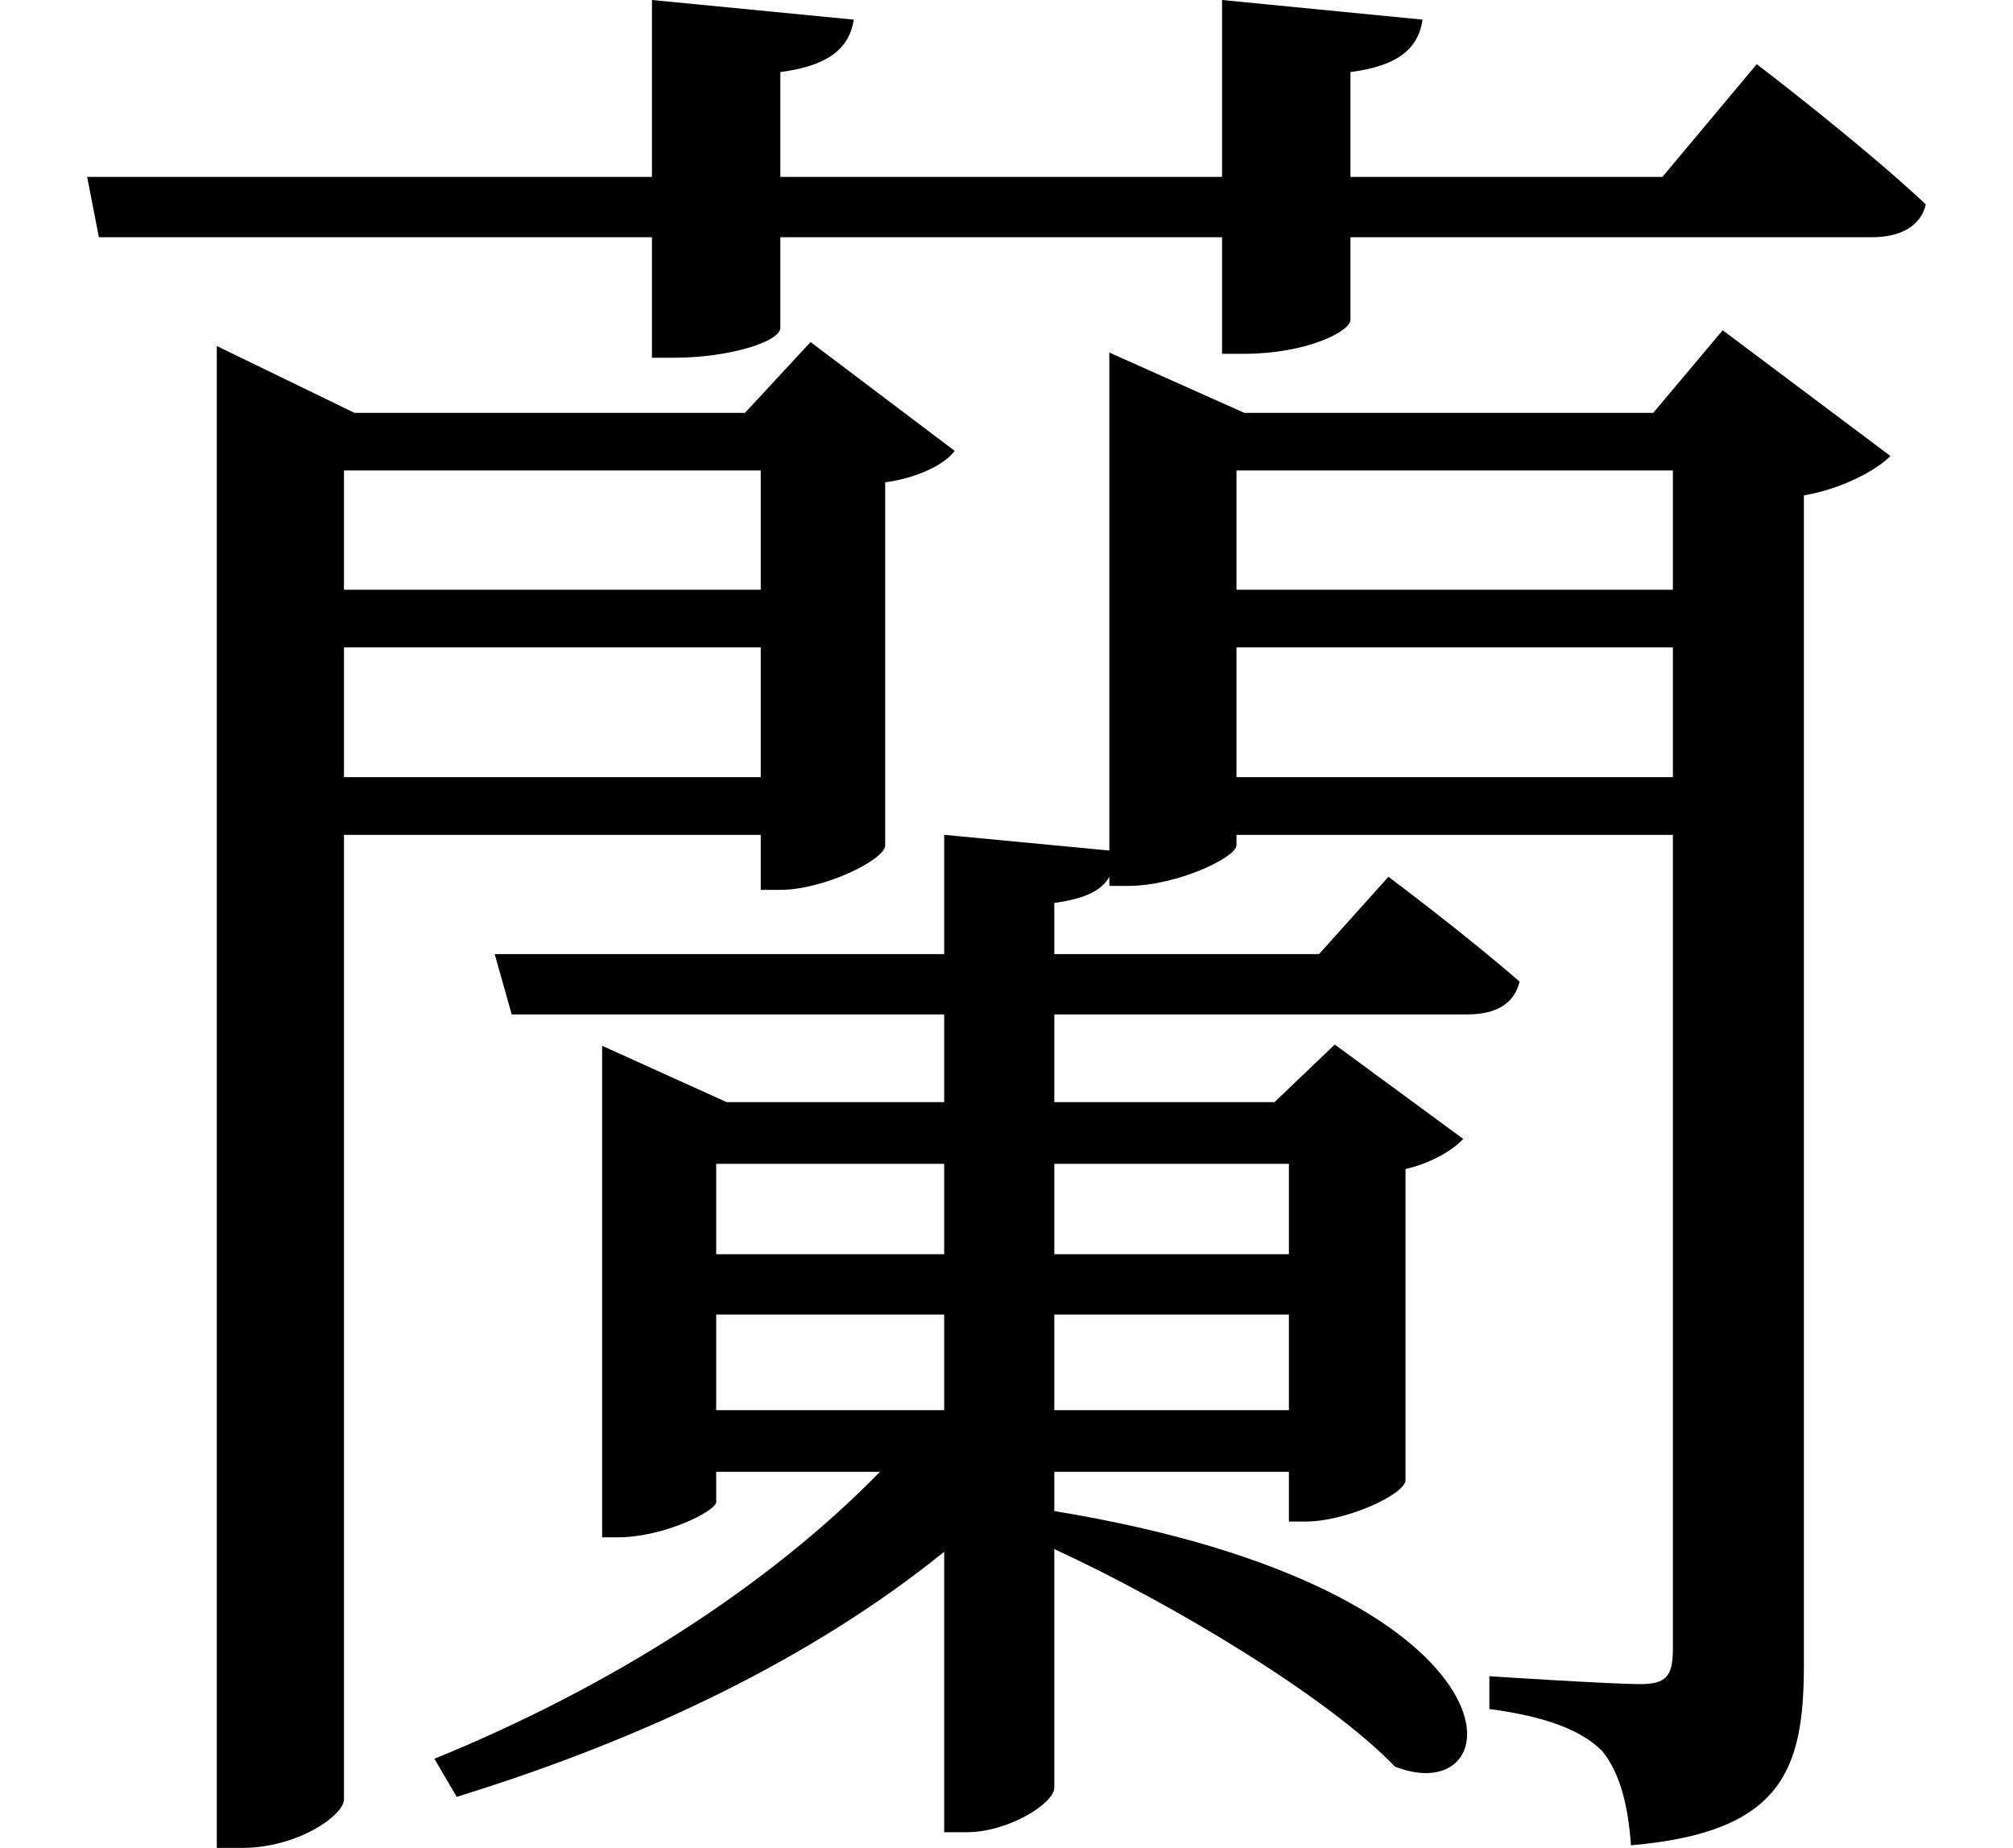 <svg height="22.031" viewBox="0 0 24 22.031" width="24" xmlns="http://www.w3.org/2000/svg">
<path d="M1.016,18.047 L1.156,17.328 L7.75,17.328 L7.75,15.891 L8.016,15.891 C8.656,15.891 9.281,16.078 9.281,16.25 L9.281,17.328 L14.547,17.328 L14.547,15.938 L14.812,15.938 C15.547,15.938 16.078,16.203 16.078,16.344 L16.078,17.328 L22.297,17.328 C22.625,17.328 22.875,17.453 22.938,17.719 C22.172,18.438 20.922,19.391 20.922,19.391 L19.797,18.047 L16.078,18.047 L16.078,19.297 C16.688,19.375 16.891,19.609 16.938,19.922 L14.547,20.156 L14.547,18.047 L9.281,18.047 L9.281,19.297 C9.891,19.375 10.109,19.609 10.156,19.922 L7.75,20.156 L7.75,18.047 Z M19.922,14.547 L19.922,13.125 L14.719,13.125 L14.719,14.547 Z M11.234,10.203 L11.234,8.781 L5.875,8.781 L6.078,8.062 L11.234,8.062 L11.234,7.016 L8.641,7.016 L7.156,7.688 L7.156,1.828 L7.344,1.828 C7.891,1.828 8.516,2.141 8.516,2.25 L8.516,2.609 L10.469,2.609 C9.141,1.25 7.266,0.047 5.156,-0.812 L5.422,-1.266 C7.656,-0.578 9.672,0.391 11.234,1.656 L11.234,-1.688 L11.5,-1.688 C12,-1.688 12.547,-1.344 12.547,-1.156 L12.547,1.688 C13.969,1.031 15.812,-0.078 16.609,-0.906 C18.047,-1.469 18.266,1.203 12.547,2.141 L12.547,2.609 L15.344,2.609 L15.344,2.016 L15.547,2.016 C16.016,2.016 16.703,2.328 16.734,2.5 L16.734,6.219 C17.016,6.281 17.297,6.438 17.422,6.578 L15.891,7.703 L15.172,7.016 L12.547,7.016 L12.547,8.062 L17.469,8.062 C17.812,8.062 18.031,8.188 18.094,8.453 C17.469,9 16.531,9.703 16.531,9.703 L15.703,8.781 L12.547,8.781 L12.547,9.391 C12.891,9.438 13.109,9.531 13.203,9.703 L13.203,9.594 L13.422,9.594 C14.016,9.594 14.719,9.938 14.719,10.078 L14.719,10.203 L19.922,10.203 L19.922,0.5 C19.922,0.172 19.844,0.078 19.531,0.078 C19.172,0.078 17.734,0.172 17.734,0.172 L17.734,-0.219 C18.438,-0.312 18.844,-0.484 19.078,-0.719 C19.297,-0.984 19.391,-1.391 19.422,-1.844 C21.234,-1.688 21.484,-0.938 21.484,0.312 L21.484,14.25 C21.938,14.328 22.344,14.547 22.516,14.719 L20.516,16.219 L19.688,15.234 L14.812,15.234 L13.203,15.953 L13.203,10.016 Z M19.922,12.438 L19.922,10.891 L14.719,10.891 L14.719,12.438 Z M4.078,12.438 L9.047,12.438 L9.047,10.891 L4.078,10.891 Z M4.078,13.125 L4.078,14.547 L9.047,14.547 L9.047,13.125 Z M2.562,15.234 L2.562,-1.875 L2.859,-1.875 C3.531,-1.875 4.078,-1.484 4.078,-1.297 L4.078,10.203 L9.047,10.203 L9.047,9.547 L9.281,9.547 C9.797,9.547 10.531,9.906 10.531,10.078 L10.531,14.406 C10.891,14.453 11.234,14.609 11.359,14.781 L9.641,16.078 L8.859,15.234 L4.203,15.234 L2.562,16.031 Z M15.344,4.484 L15.344,3.344 L12.547,3.344 L12.547,4.484 Z M15.344,5.203 L12.547,5.203 L12.547,6.281 L15.344,6.281 Z M8.516,4.484 L11.234,4.484 L11.234,3.344 L8.516,3.344 Z M8.516,5.203 L8.516,6.281 L11.234,6.281 L11.234,5.203 Z" transform="translate(0.023, 20.156) scale(1, -1)"/>
</svg>